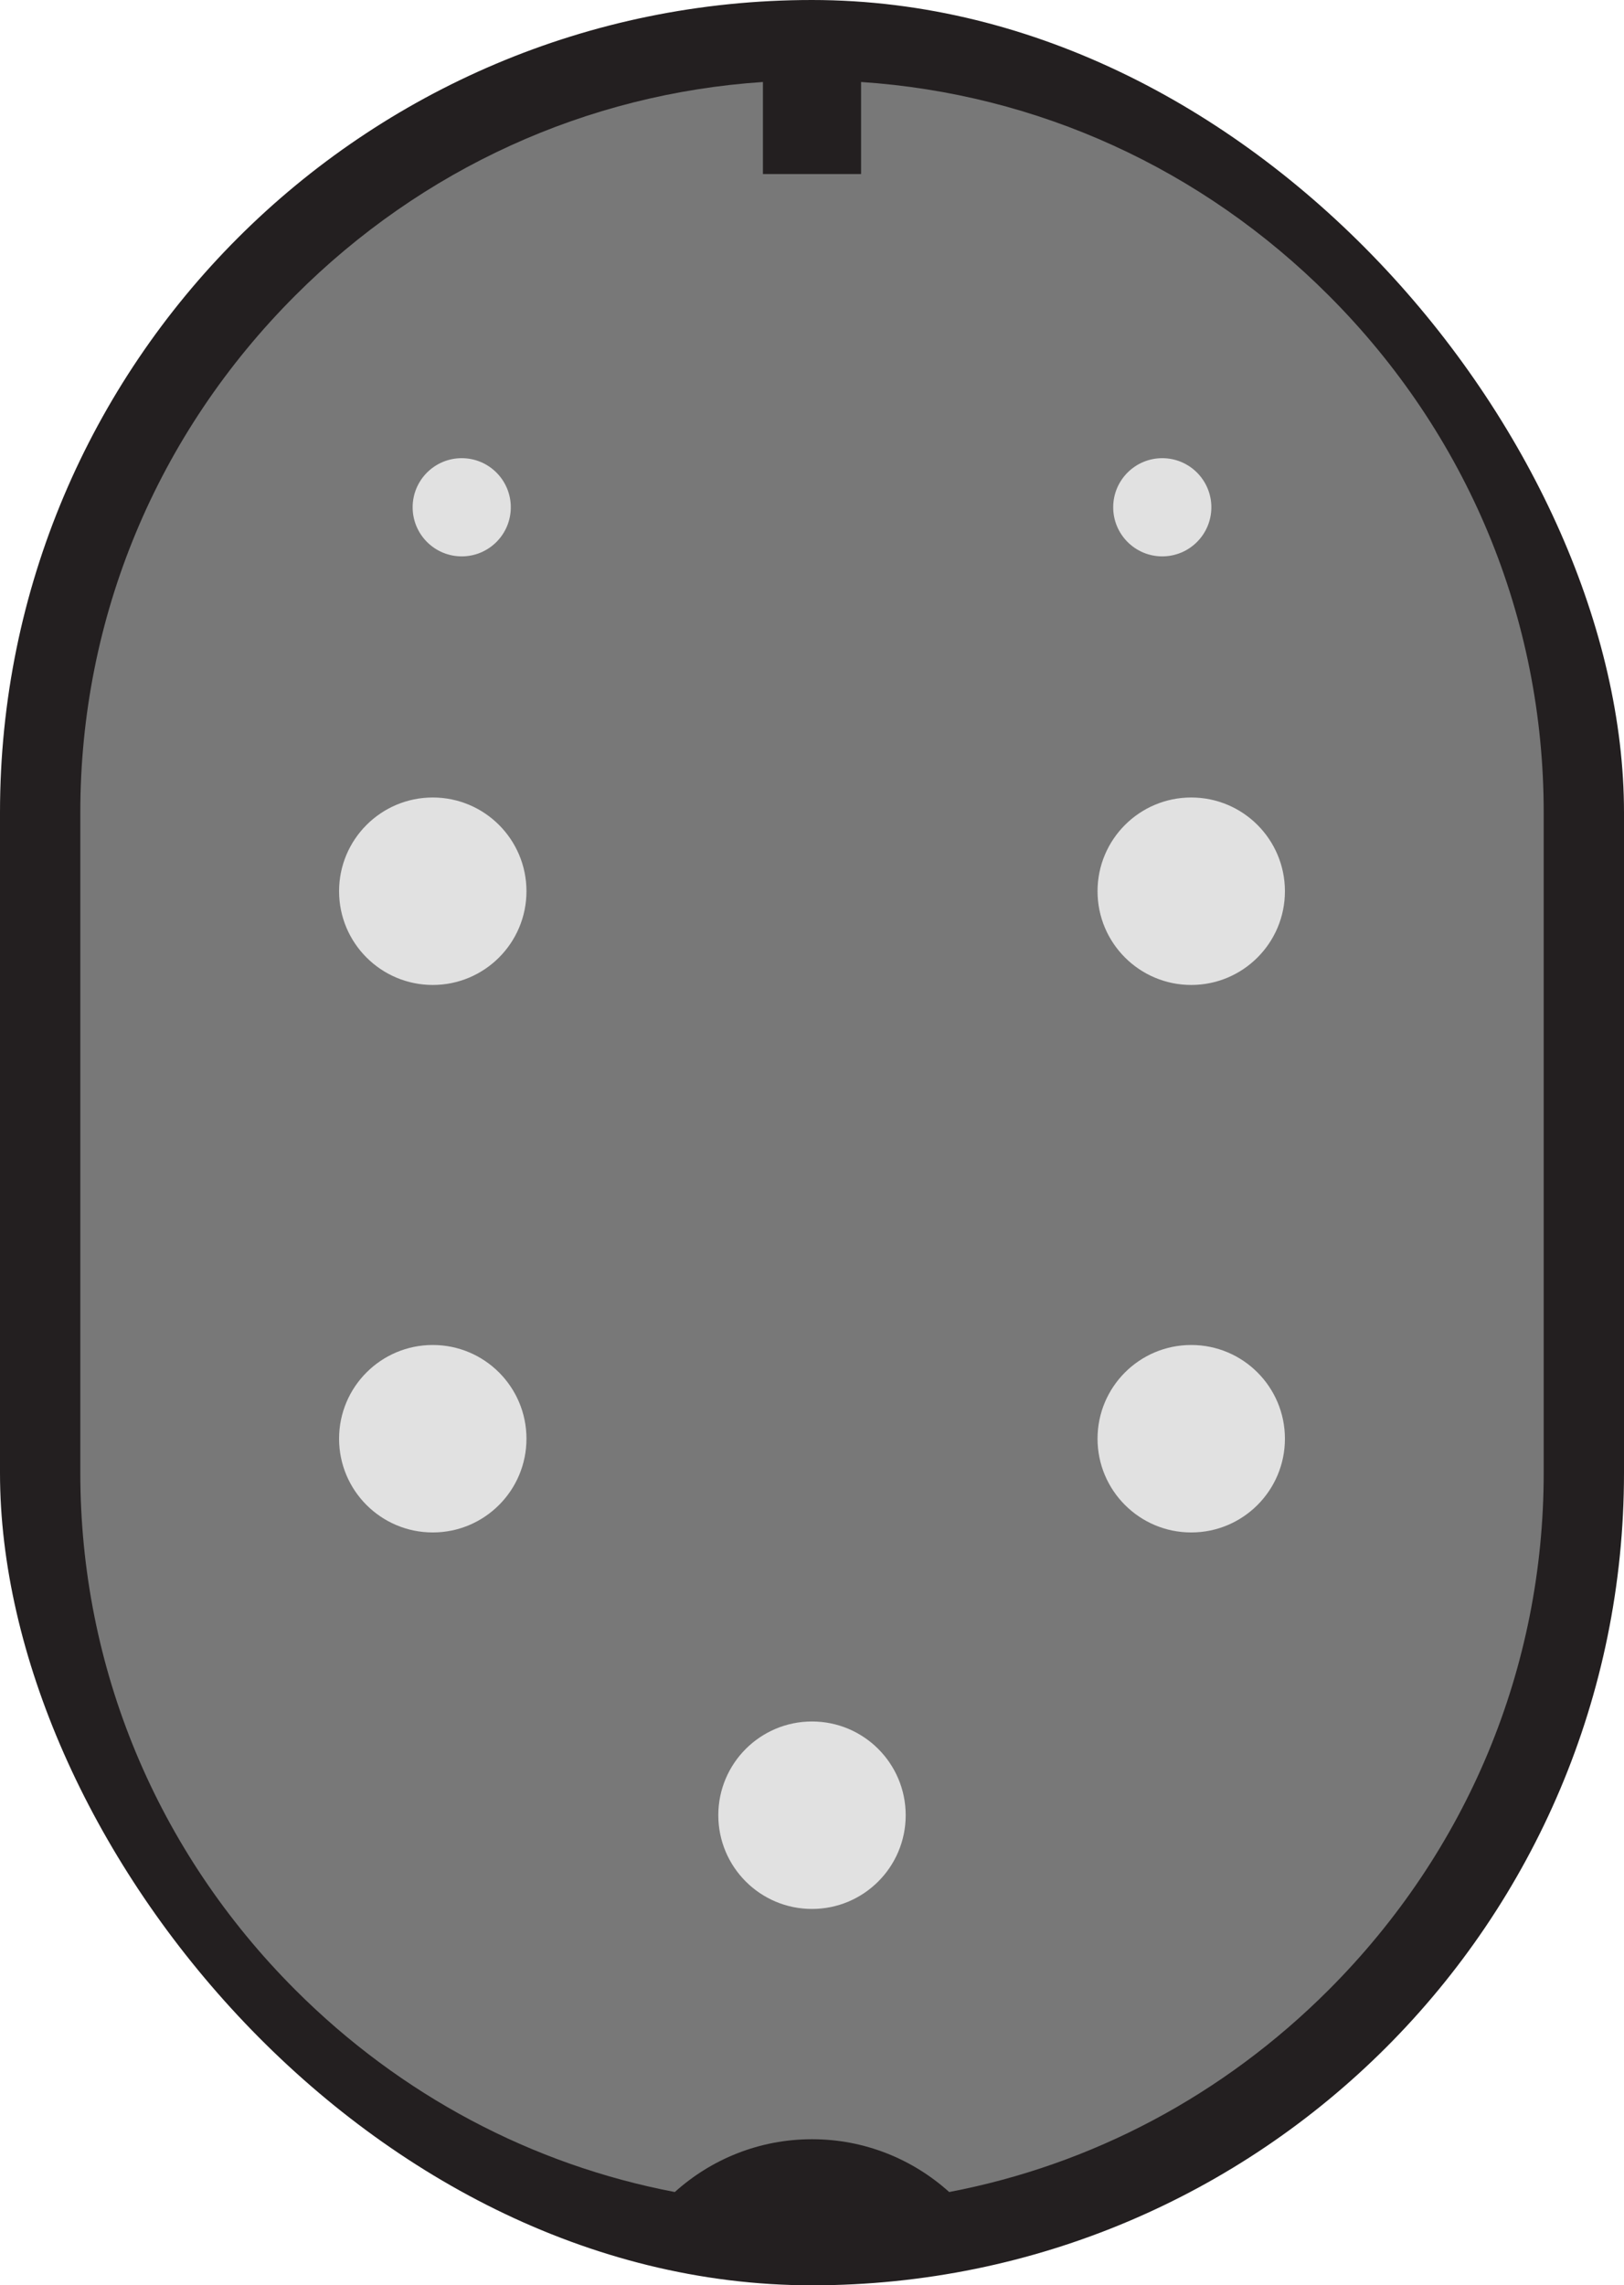 <?xml version="1.0" encoding="UTF-8"?>
<svg id="Layer_1" data-name="Layer 1" xmlns="http://www.w3.org/2000/svg" viewBox="0 0 364 512">
  <defs>
    <style>
      .cls-1 {
        fill: #e1e1e1;
      }

      .cls-2 {
        fill: #231f20;
      }

      .cls-3 {
        fill: #787878;
      }
    </style>
  </defs>
  <rect class="cls-2" x="0" y="0" width="364" height="512" rx="182" ry="182"/>
  <path class="cls-3" d="m297.81,66.19c-28.45-28.45-65.32-45.19-104.81-47.82v20.62h-22v-20.62c-39.49,2.63-76.36,19.37-104.81,47.82-31.08,31.08-48.19,72.2-48.19,115.81v148c0,43.6,17.11,84.73,48.19,115.81,23.65,23.65,53.11,39.2,85.06,45.29,8.15-7.34,18.92-11.83,30.75-11.83s22.6,4.49,30.75,11.83c31.95-6.09,61.42-21.64,85.06-45.29,31.08-31.08,48.19-72.21,48.19-115.81v-148c0-43.6-17.11-84.73-48.19-115.81Z"/>
  <circle class="cls-1" cx="97" cy="199.67" r="21"/>
  <circle class="cls-1" cx="267" cy="199.67" r="21"/>
  <circle class="cls-1" cx="97" cy="322.33" r="21"/>
  <circle class="cls-1" cx="182" cy="406.68" r="21"/>
  <circle class="cls-1" cx="267" cy="322.33" r="21"/>
  <circle class="cls-1" cx="103.49" cy="113.65" r="11"/>
  <circle class="cls-1" cx="260.51" cy="113.65" r="11"/>
</svg>